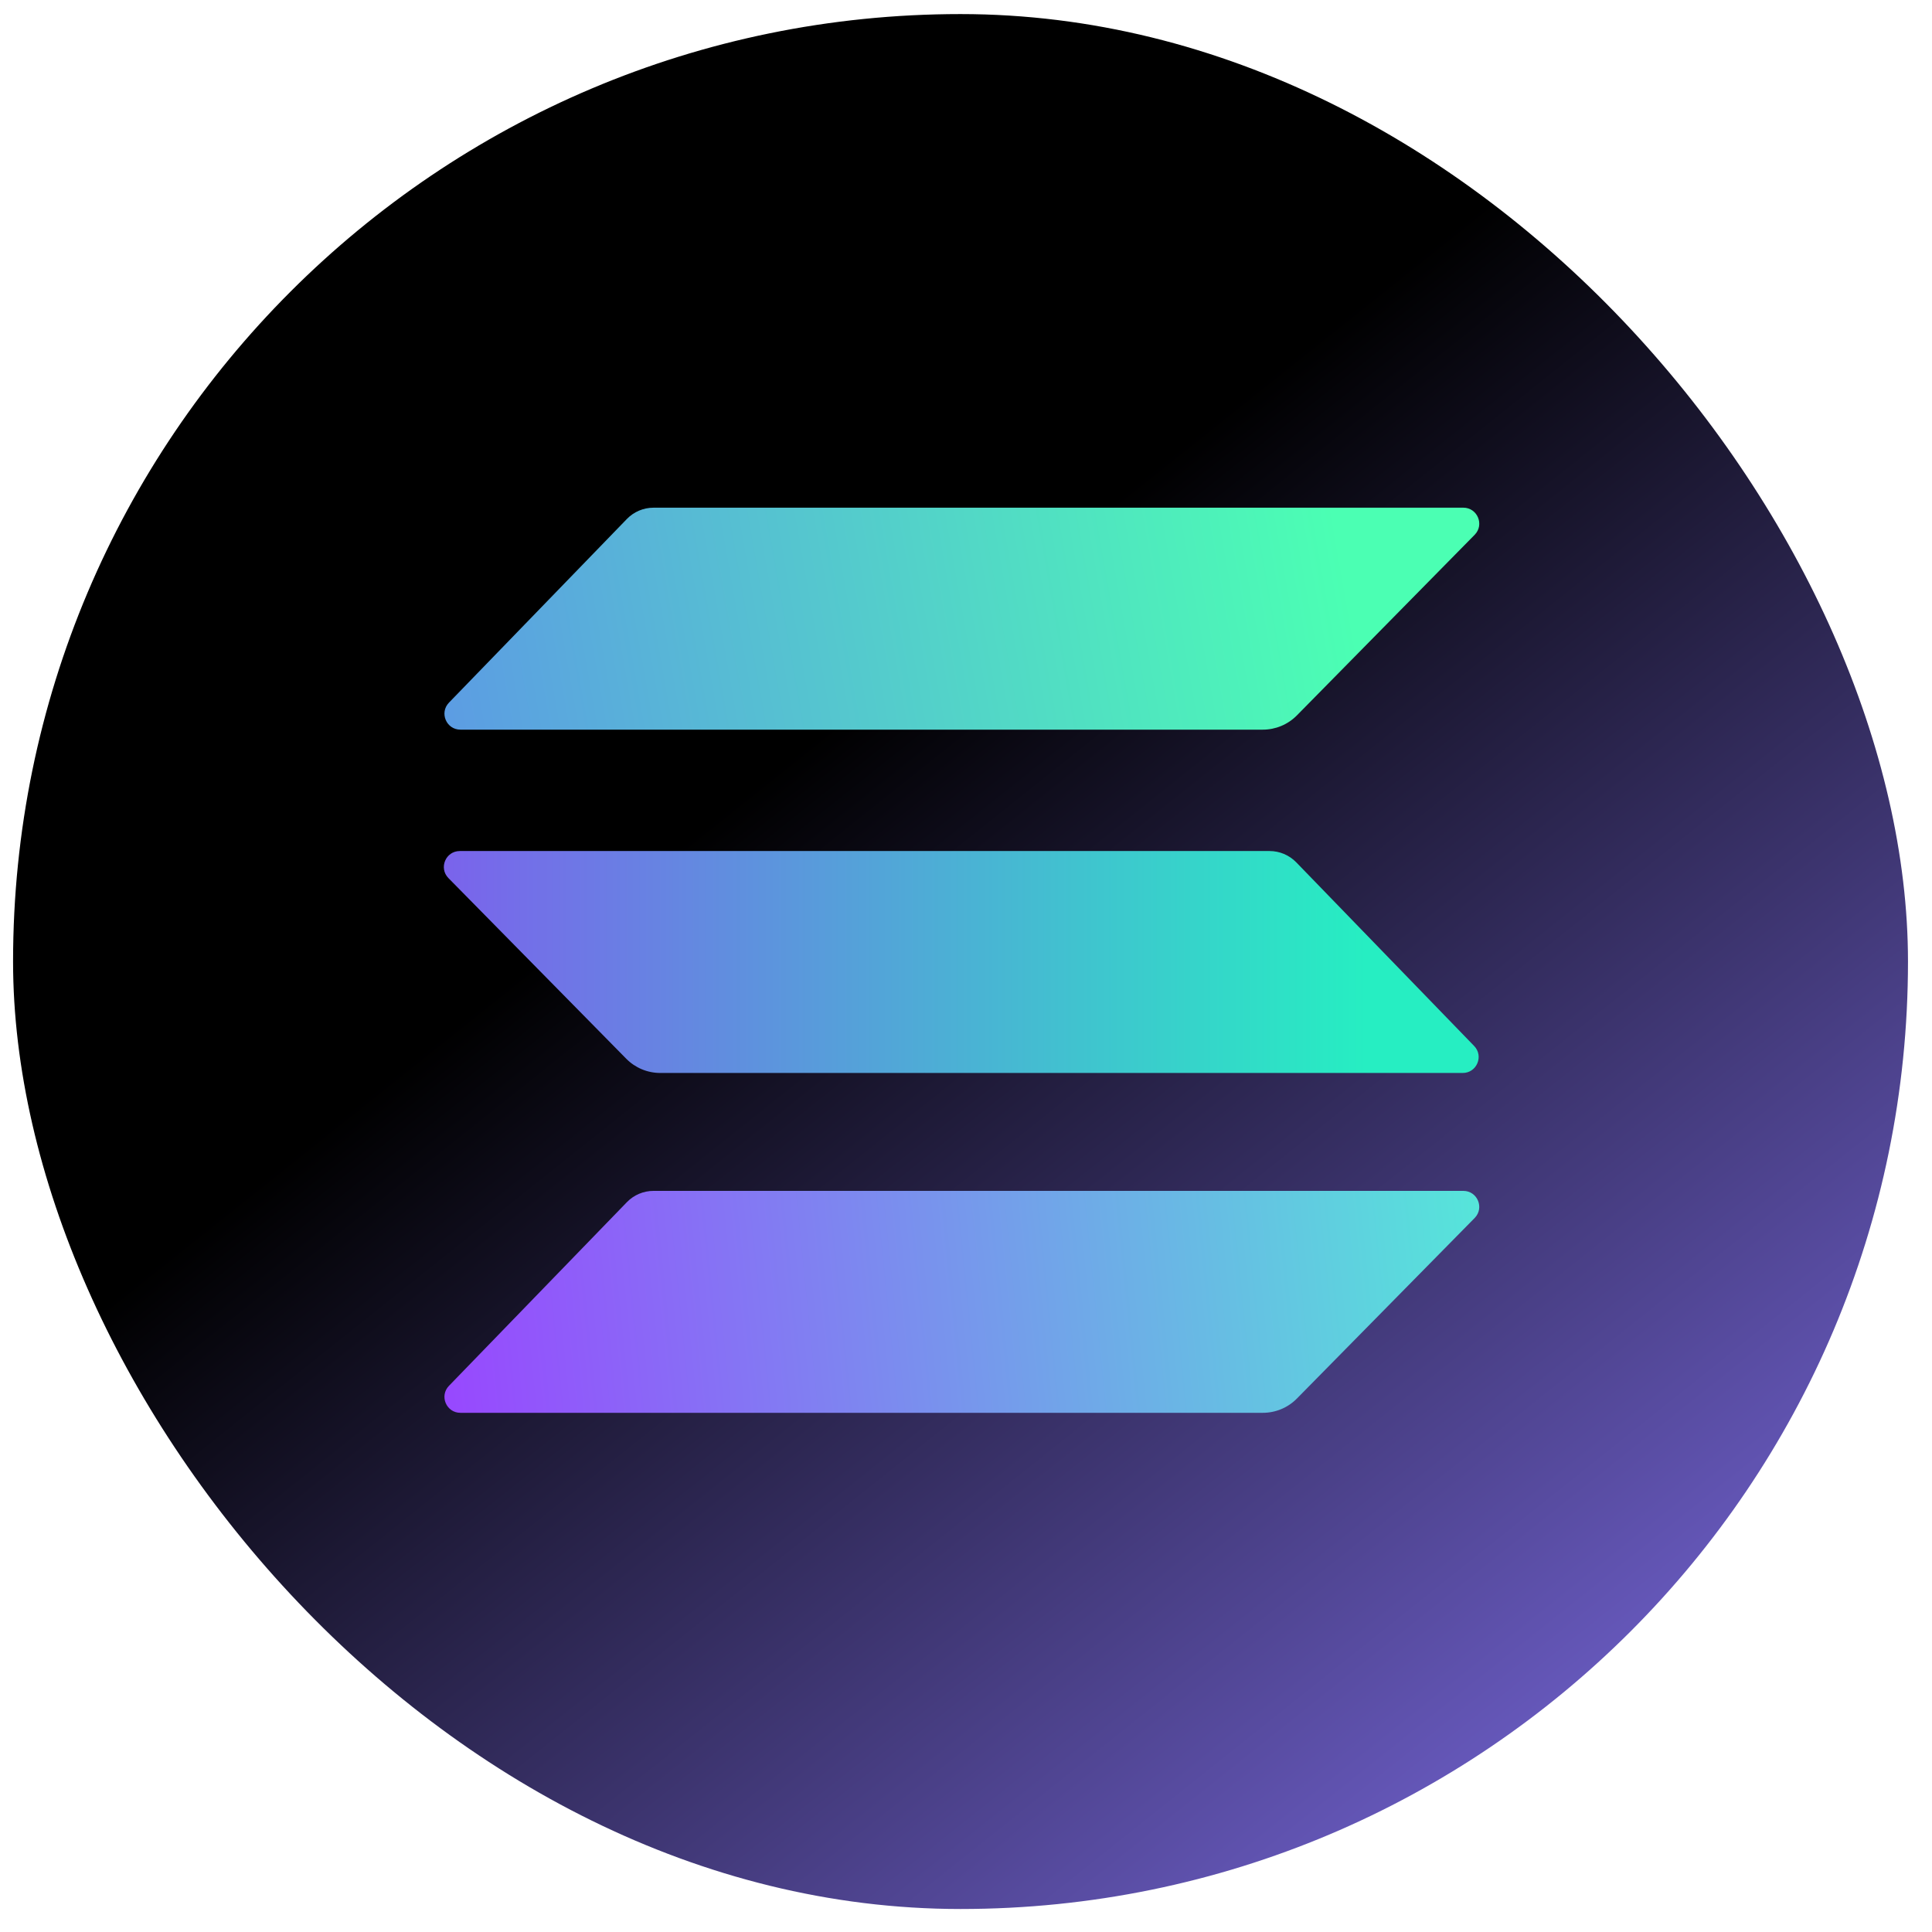 <svg width="63" height="63" viewBox="0 0 63 63" fill="none" xmlns="http://www.w3.org/2000/svg">
<rect x="0.426" y="0.459" width="61.791" height="61.791" rx="30.895" fill="url(#paint0_linear_2271_2304)"/>
<path d="M20.441 16.924L14.64 22.912C14.321 23.242 14.554 23.793 15.013 23.793H41.18C41.597 23.793 41.997 23.625 42.29 23.328L48.087 17.439C48.41 17.111 48.177 16.555 47.717 16.555H21.311C20.983 16.555 20.669 16.688 20.441 16.924Z" fill="url(#paint1_linear_2271_2304)"/>
<path d="M20.441 39.202L14.64 45.19C14.321 45.519 14.554 46.07 15.013 46.07H41.18C41.597 46.07 41.997 45.903 42.29 45.605L48.087 39.717C48.41 39.388 48.177 38.833 47.717 38.833H21.311C20.983 38.833 20.669 38.966 20.441 39.202Z" fill="url(#paint2_linear_2271_2304)"/>
<path d="M42.269 28.119L48.07 34.108C48.389 34.437 48.156 34.988 47.697 34.988H21.53C21.113 34.988 20.713 34.821 20.42 34.523L14.623 28.634C14.3 28.306 14.533 27.751 14.993 27.751H41.398C41.726 27.751 42.04 27.884 42.269 28.119Z" fill="url(#paint3_linear_2271_2304)"/>
<defs>
<linearGradient id="paint0_linear_2271_2304" x1="7.955" y1="-8.109" x2="104.276" y2="112.617" gradientUnits="userSpaceOnUse">
<stop offset="0.238"/>
<stop offset="0.591" stop-color="#8B78FF"/>
</linearGradient>
<linearGradient id="paint1_linear_2271_2304" x1="-2.61" y1="26.168" x2="55.21" y2="15.993" gradientUnits="userSpaceOnUse">
<stop stop-color="#6663FF"/>
<stop offset="0.802" stop-color="#4BFFB3"/>
</linearGradient>
<linearGradient id="paint2_linear_2271_2304" x1="13.787" y1="44.94" x2="54.045" y2="40.868" gradientUnits="userSpaceOnUse">
<stop stop-color="#9945FF"/>
<stop offset="1" stop-color="#4BFFD4"/>
</linearGradient>
<linearGradient id="paint3_linear_2271_2304" x1="48.923" y1="31.37" x2="7.308" y2="31.37" gradientUnits="userSpaceOnUse">
<stop offset="0.105" stop-color="#26EEC2"/>
<stop offset="0.885" stop-color="#8158EF"/>
</linearGradient>
</defs>
</svg>
